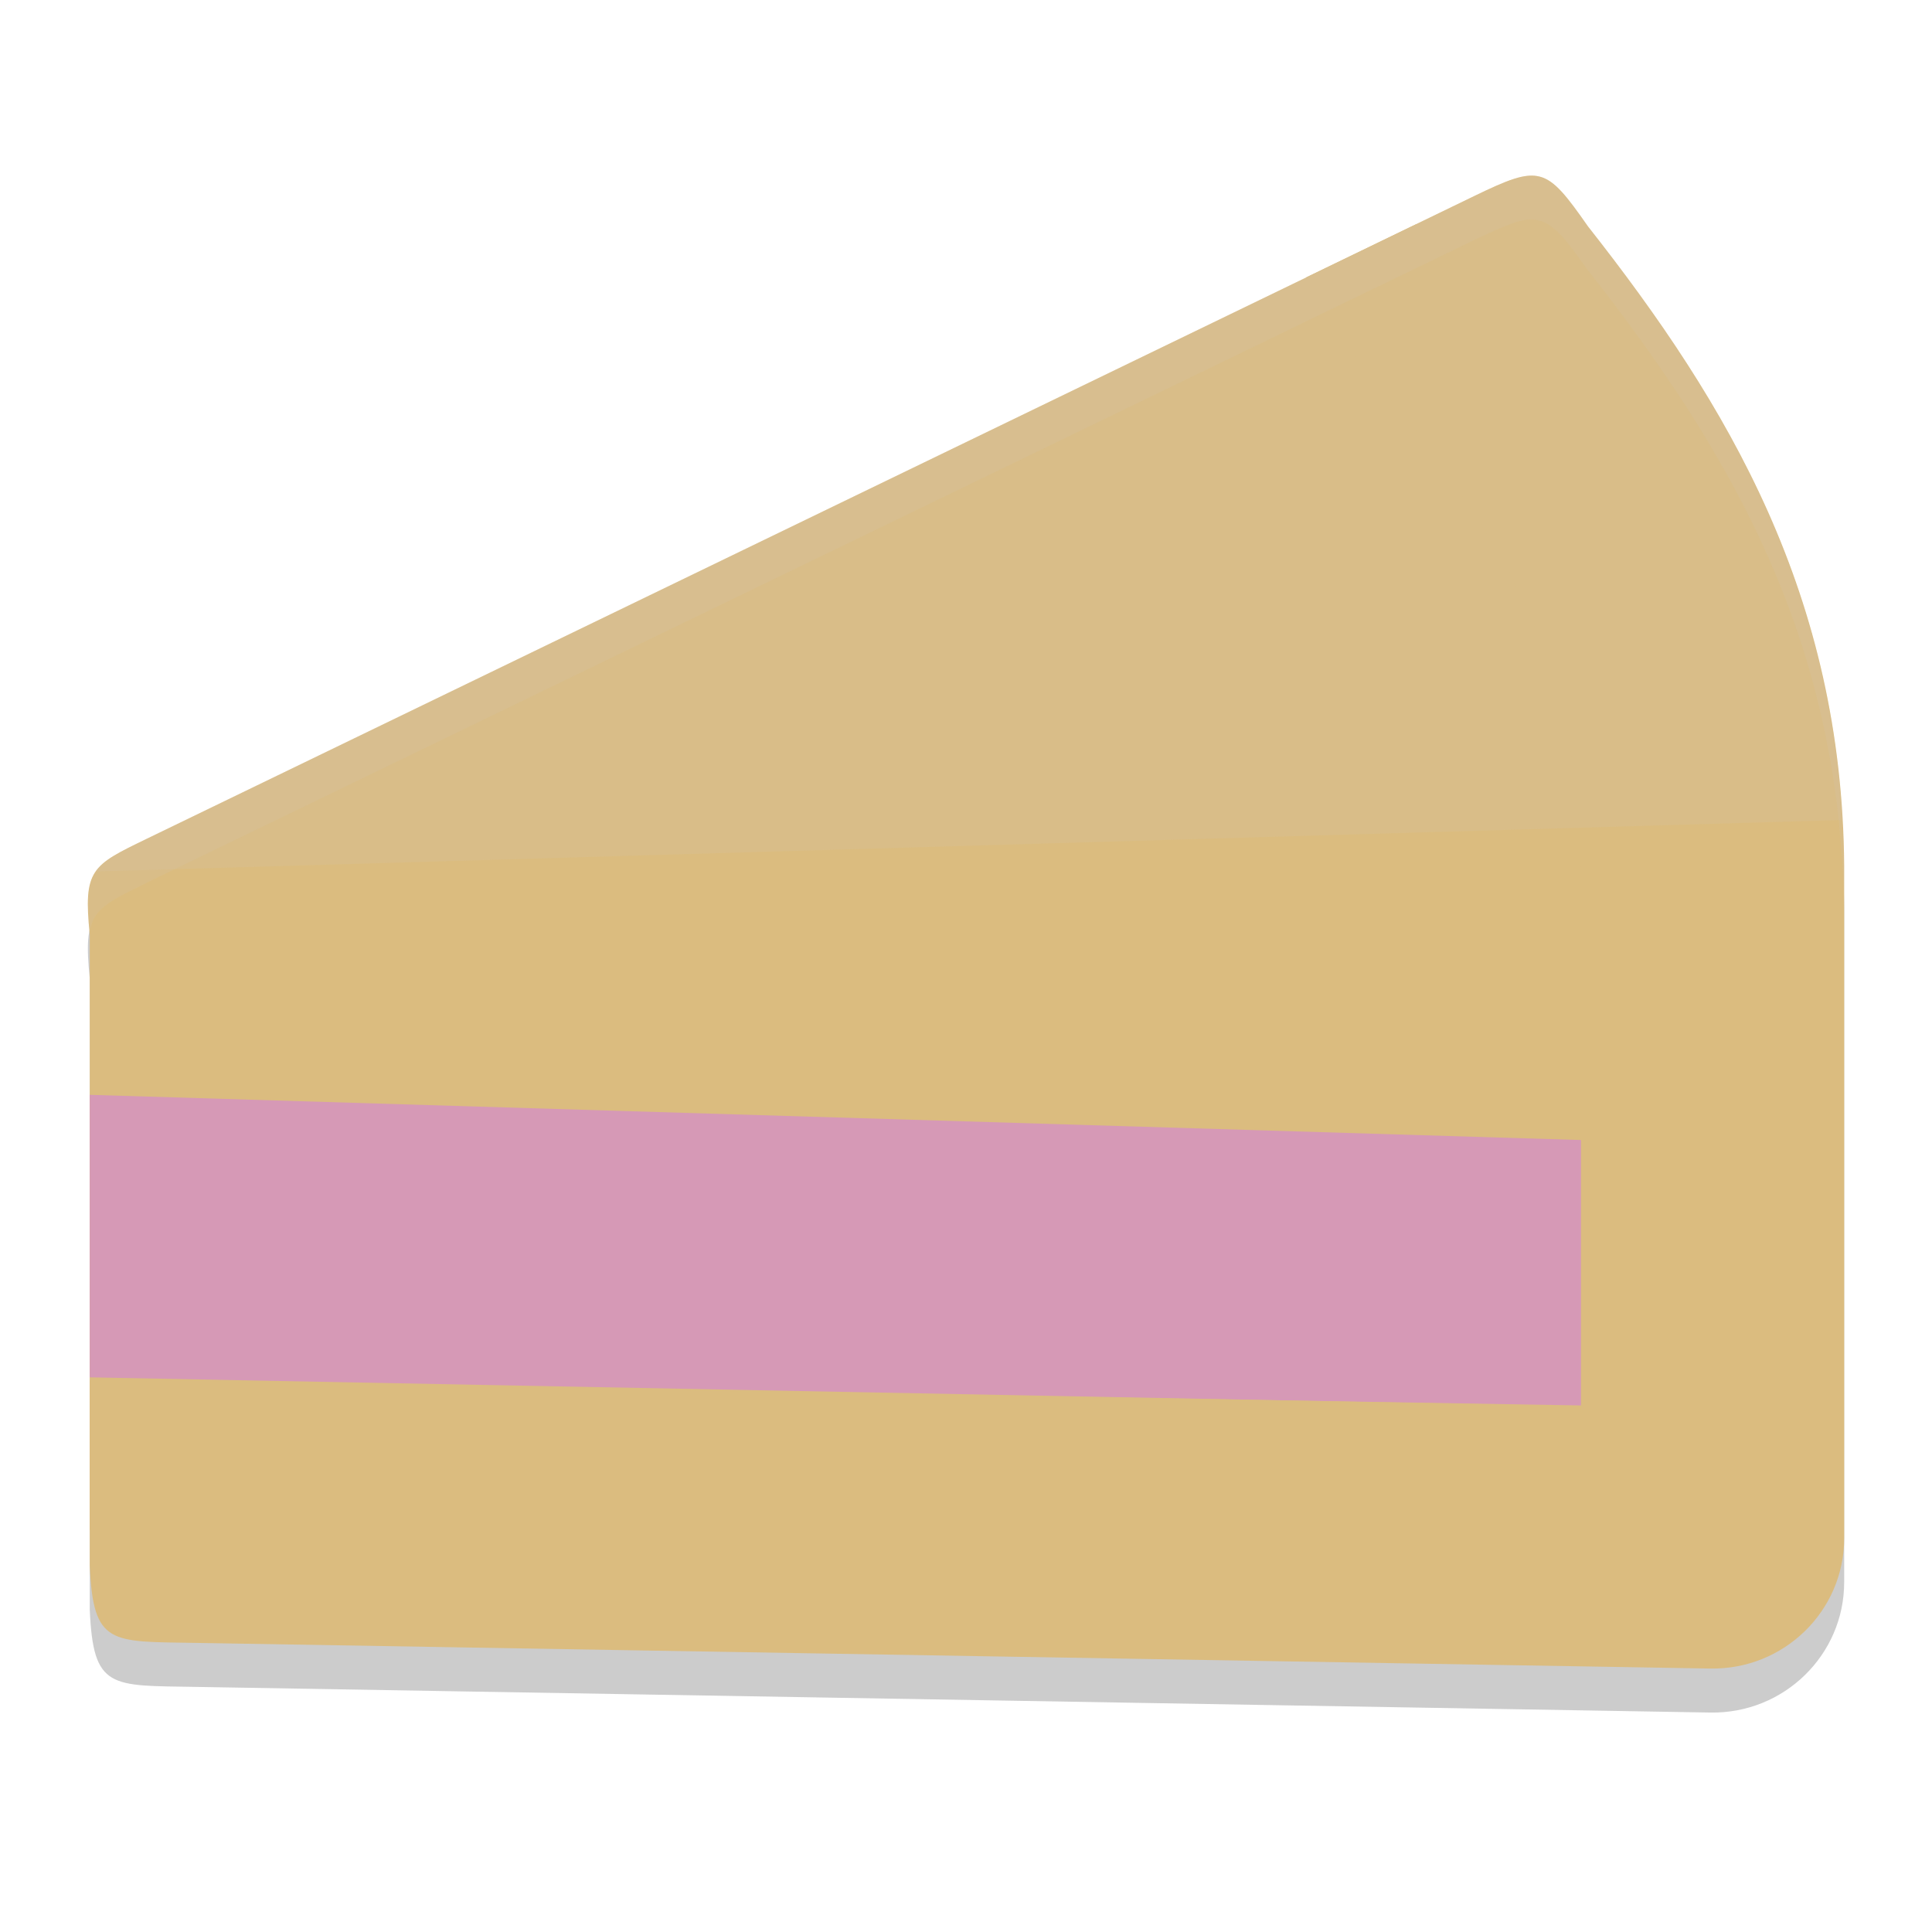 <svg xmlns="http://www.w3.org/2000/svg" width="22" height="22" version="1.1">
 <path style="opacity:0.2" d="m 17.4,2.502 c -0.045,0.004 -0.097,0.017 -0.151,0.033 -0.014,0.004 -0.03,0.01 -0.045,0.016 -0.032,0.011 -0.07,0.027 -0.106,0.042 -0.091,0.038 -0.191,0.082 -0.313,0.142 l -0.655,0.317 -1.258,0.608 v 10e-4 L 1.67,10.052 c -0.016,0.007 -0.022,0.012 -0.037,0.02 -0.132,0.064 -0.243,0.117 -0.328,0.169 -0.001,9e-4 -0.003,0.002 -0.005,0.003 -0.047,0.029 -0.088,0.057 -0.123,0.087 -0.035,0.029 -0.063,0.061 -0.087,0.095 -0.099,0.143 -0.106,0.338 -0.068,0.718 v 1.824 3.217 0.033 1.705 0.404 c 0.039,0.915 0.238,0.865 1.207,0.882 l 17.248,0.292 c 0.837,0.014 1.523,-0.656 1.523,-1.485 v -7.643 -10e-4 -10e-4 -0.001 -10e-4 -10e-4 -10e-4 -0.001 -10e-4 -10e-4 -0.001 -10e-4 -10e-4 c -0.001,-0.178 -0.008,-0.352 -0.018,-0.523 -1.87e-4,-0.003 -8e-4,-0.006 -0.001,-0.01 -0.007,-0.125 -0.019,-0.247 -0.03,-0.369 -0.005,-0.05 -0.007,-0.102 -0.013,-0.151 -0.015,-0.138 -0.034,-0.273 -0.054,-0.407 -0.005,-0.031 -0.009,-0.063 -0.014,-0.094 -0.019,-0.118 -0.042,-0.234 -0.064,-0.35 -0.011,-0.054 -0.021,-0.109 -0.032,-0.163 -0.02,-0.092 -0.041,-0.182 -0.063,-0.271 -0.018,-0.074 -0.036,-0.148 -0.056,-0.221 -0.022,-0.082 -0.046,-0.163 -0.07,-0.244 -0.022,-0.074 -0.044,-0.148 -0.067,-0.221 -0.026,-0.079 -0.053,-0.157 -0.08,-0.235 -0.027,-0.075 -0.054,-0.15 -0.082,-0.225 -0.029,-0.077 -0.059,-0.153 -0.09,-0.229 -0.026,-0.063 -0.051,-0.125 -0.078,-0.188 -0.038,-0.088 -0.077,-0.176 -0.117,-0.263 -0.024,-0.052 -0.048,-0.103 -0.072,-0.154 -0.042,-0.088 -0.085,-0.176 -0.13,-0.263 -0.028,-0.055 -0.057,-0.109 -0.086,-0.163 -0.043,-0.081 -0.087,-0.163 -0.132,-0.243 -0.033,-0.058 -0.066,-0.115 -0.1,-0.173 -0.043,-0.073 -0.085,-0.147 -0.129,-0.22 -0.037,-0.06 -0.074,-0.12 -0.111,-0.18 -0.045,-0.072 -0.09,-0.144 -0.136,-0.215 -0.04,-0.061 -0.081,-0.121 -0.121,-0.182 -0.052,-0.077 -0.104,-0.155 -0.157,-0.231 -0.075,-0.109 -0.152,-0.217 -0.229,-0.324 -0.003,-0.004 -0.007,-0.008 -0.01,-0.013 -0.186,-0.256 -0.377,-0.508 -0.574,-0.758 0,0 -0.001,-9.75e-4 -0.001,-9.75e-4 C 18.017,2.984 17.959,2.904 17.906,2.835 17.863,2.778 17.821,2.725 17.783,2.683 c -0.003,-0.003 -0.005,-0.004 -0.008,-0.007 -0.033,-0.035 -0.065,-0.064 -0.097,-0.088 -0.009,-0.007 -0.018,-0.016 -0.026,-0.021 -0.034,-0.023 -0.069,-0.039 -0.104,-0.05 -0.009,-0.003 -0.019,-0.005 -0.028,-0.007 -0.038,-0.008 -0.076,-0.013 -0.119,-0.009 z"/>
 <path style="fill:#dbbc7f" d="M 1.67,9.552 16.129,2.552 19.886,6.601 19.509,17.811 10.643,17.532 1.022,17.422 V 10.643 C 0.948,9.902 1.039,9.857 1.67,9.552 Z"/>
 <path style="fill:#d699b6" d="M 1.022,12.467 19.002,13.012 v 3.019 L 1.022,15.684 Z"/>
 <path style="fill:#dbbc7f" d="m 16.784,2.234 -1.913,0.926 c 0.052,0.19 0.142,0.368 0.264,0.523 1.812,2.186 2.847,3.584 2.868,6.202 V 16.004 L 1.022,15.717 v 2.109 c 0.039,0.915 0.238,0.865 1.207,0.882 l 17.248,0.292 C 20.314,19.014 21,18.345 21,17.515 v -7.643 -10e-4 -10e-4 -0.001 -10e-4 -10e-4 -10e-4 -0.001 -10e-4 -10e-4 -0.001 -10e-4 -10e-4 C 20.976,6.786 19.684,4.612 18.083,2.579 17.603,1.892 17.538,1.869 16.784,2.234 Z"/>
 <path style="opacity:0.2;fill:#d3c6aa" d="m 17.4,2.002 c -0.147,0.013 -0.334,0.095 -0.617,0.232 L 16.128,2.552 14.871,3.16 c 0,0 0,9.5e-4 0,9.5e-4 L 1.669,9.552 c -0.307,0.149 -0.485,0.236 -0.579,0.372 L 20.982,9.337 C 20.824,6.536 19.592,4.494 18.082,2.578 17.783,2.149 17.646,1.98 17.4,2.002 Z"/>
 <path style="opacity:0.2;fill:#d3c6aa" d="m 17.4,2.002 c -0.045,0.004 -0.097,0.017 -0.151,0.033 -0.014,0.004 -0.03,0.01 -0.045,0.016 -0.032,0.011 -0.07,0.027 -0.106,0.042 -0.091,0.038 -0.191,0.082 -0.313,0.142 l -0.655,0.317 -1.258,0.608 v 9.75e-4 L 1.67,9.552 c -0.016,0.007 -0.022,0.012 -0.037,0.02 -0.132,0.064 -0.243,0.117 -0.328,0.169 -0.001,9e-4 -0.003,0.002 -0.005,0.003 -0.047,0.029 -0.088,0.057 -0.123,0.087 -0.035,0.029 -0.063,0.061 -0.087,0.095 -0.096,0.139 -0.105,0.33 -0.07,0.688 0.014,-0.073 0.034,-0.136 0.07,-0.188 0.023,-0.034 0.052,-0.065 0.087,-0.095 0.035,-0.029 0.076,-0.058 0.123,-0.087 0.001,-9e-4 0.003,-0.002 0.005,-0.003 0.085,-0.051 0.196,-0.105 0.328,-0.169 0.015,-0.007 0.022,-0.012 0.037,-0.02 L 14.871,3.661 v -10e-4 L 16.129,3.052 16.784,2.734 c 0.123,-0.059 0.222,-0.104 0.313,-0.142 0.036,-0.015 0.074,-0.031 0.106,-0.042 0.015,-0.005 0.031,-0.011 0.045,-0.016 0.054,-0.017 0.106,-0.029 0.151,-0.033 0.043,-0.004 0.082,7.2e-4 0.119,0.009 0.009,0.002 0.019,0.004 0.028,0.007 0.036,0.011 0.07,0.027 0.104,0.05 0.009,0.006 0.018,0.015 0.026,0.021 0.031,0.024 0.064,0.053 0.097,0.088 0.003,0.003 0.005,0.004 0.008,0.007 0.038,0.042 0.08,0.094 0.123,0.151 0.053,0.07 0.11,0.149 0.176,0.242 l 0.001,9.75e-4 c 0.197,0.25 0.389,0.502 0.574,0.758 0.003,0.004 0.007,0.008 0.01,0.013 0.078,0.107 0.154,0.216 0.229,0.324 0.053,0.077 0.105,0.154 0.157,0.231 0.041,0.06 0.081,0.121 0.121,0.182 0.046,0.071 0.091,0.143 0.136,0.215 0.037,0.06 0.075,0.119 0.111,0.18 0.044,0.073 0.086,0.146 0.129,0.22 0.033,0.057 0.067,0.115 0.1,0.173 0.045,0.08 0.089,0.162 0.132,0.243 0.029,0.054 0.058,0.108 0.086,0.163 0.044,0.087 0.088,0.174 0.13,0.263 0.025,0.051 0.048,0.103 0.072,0.154 0.04,0.087 0.079,0.174 0.117,0.263 0.027,0.062 0.053,0.125 0.078,0.188 0.031,0.076 0.061,0.152 0.09,0.229 0.028,0.074 0.056,0.149 0.082,0.225 0.027,0.078 0.054,0.156 0.08,0.235 0.024,0.073 0.045,0.147 0.067,0.221 0.024,0.081 0.048,0.162 0.07,0.244 0.02,0.073 0.038,0.147 0.056,0.221 0.022,0.09 0.044,0.18 0.063,0.271 0.012,0.054 0.021,0.109 0.032,0.163 0.023,0.116 0.046,0.231 0.064,0.35 0.005,0.031 0.009,0.063 0.014,0.094 0.02,0.134 0.039,0.269 0.054,0.407 0.005,0.05 0.008,0.101 0.013,0.151 0.011,0.122 0.023,0.244 0.03,0.369 2e-4,0.003 8e-4,0.006 0.001,0.01 0.01,0.172 0.016,0.346 0.018,0.523 v -0.487 -10e-4 -10e-4 -0.001 -10e-4 -10e-4 -0.001 -10e-4 -10e-4 -0.001 -10e-4 -10e-4 -0.001 c -0.001,-0.178 -0.008,-0.352 -0.018,-0.523 -1.87e-4,-0.003 -8e-4,-0.006 -0.001,-0.01 -0.007,-0.125 -0.019,-0.247 -0.03,-0.369 -0.005,-0.05 -0.007,-0.102 -0.013,-0.151 -0.015,-0.138 -0.034,-0.273 -0.054,-0.407 -0.005,-0.031 -0.009,-0.063 -0.014,-0.094 -0.019,-0.118 -0.042,-0.234 -0.064,-0.35 -0.011,-0.054 -0.021,-0.109 -0.032,-0.163 -0.02,-0.092 -0.041,-0.182 -0.063,-0.271 -0.018,-0.074 -0.036,-0.148 -0.056,-0.221 -0.022,-0.082 -0.046,-0.163 -0.07,-0.244 -0.022,-0.074 -0.044,-0.148 -0.067,-0.221 -0.026,-0.079 -0.053,-0.157 -0.08,-0.235 -0.027,-0.075 -0.054,-0.15 -0.082,-0.225 -0.029,-0.077 -0.059,-0.153 -0.09,-0.229 -0.026,-0.063 -0.051,-0.125 -0.078,-0.188 -0.038,-0.088 -0.077,-0.176 -0.117,-0.263 -0.024,-0.052 -0.048,-0.103 -0.072,-0.154 -0.042,-0.088 -0.085,-0.176 -0.13,-0.263 -0.028,-0.055 -0.057,-0.109 -0.086,-0.163 -0.043,-0.081 -0.087,-0.163 -0.132,-0.243 -0.033,-0.058 -0.066,-0.115 -0.1,-0.173 -0.043,-0.073 -0.085,-0.147 -0.129,-0.22 -0.037,-0.06 -0.074,-0.12 -0.111,-0.18 -0.045,-0.072 -0.09,-0.144 -0.136,-0.215 -0.04,-0.061 -0.081,-0.121 -0.121,-0.182 -0.052,-0.077 -0.104,-0.155 -0.157,-0.231 -0.075,-0.109 -0.152,-0.217 -0.229,-0.324 -0.003,-0.004 -0.007,-0.008 -0.01,-0.013 C 18.472,3.081 18.28,2.829 18.083,2.579 l -0.001,-9.75e-4 C 18.017,2.484 17.959,2.405 17.906,2.335 17.863,2.278 17.822,2.225 17.783,2.184 c -0.003,-0.003 -0.005,-0.004 -0.008,-0.007 -0.033,-0.035 -0.065,-0.064 -0.097,-0.088 -0.009,-0.007 -0.018,-0.016 -0.026,-0.021 -0.034,-0.023 -0.069,-0.039 -0.104,-0.05 -0.009,-0.003 -0.019,-0.005 -0.028,-0.007 -0.038,-0.008 -0.076,-0.013 -0.119,-0.009 z"/>
</svg>
